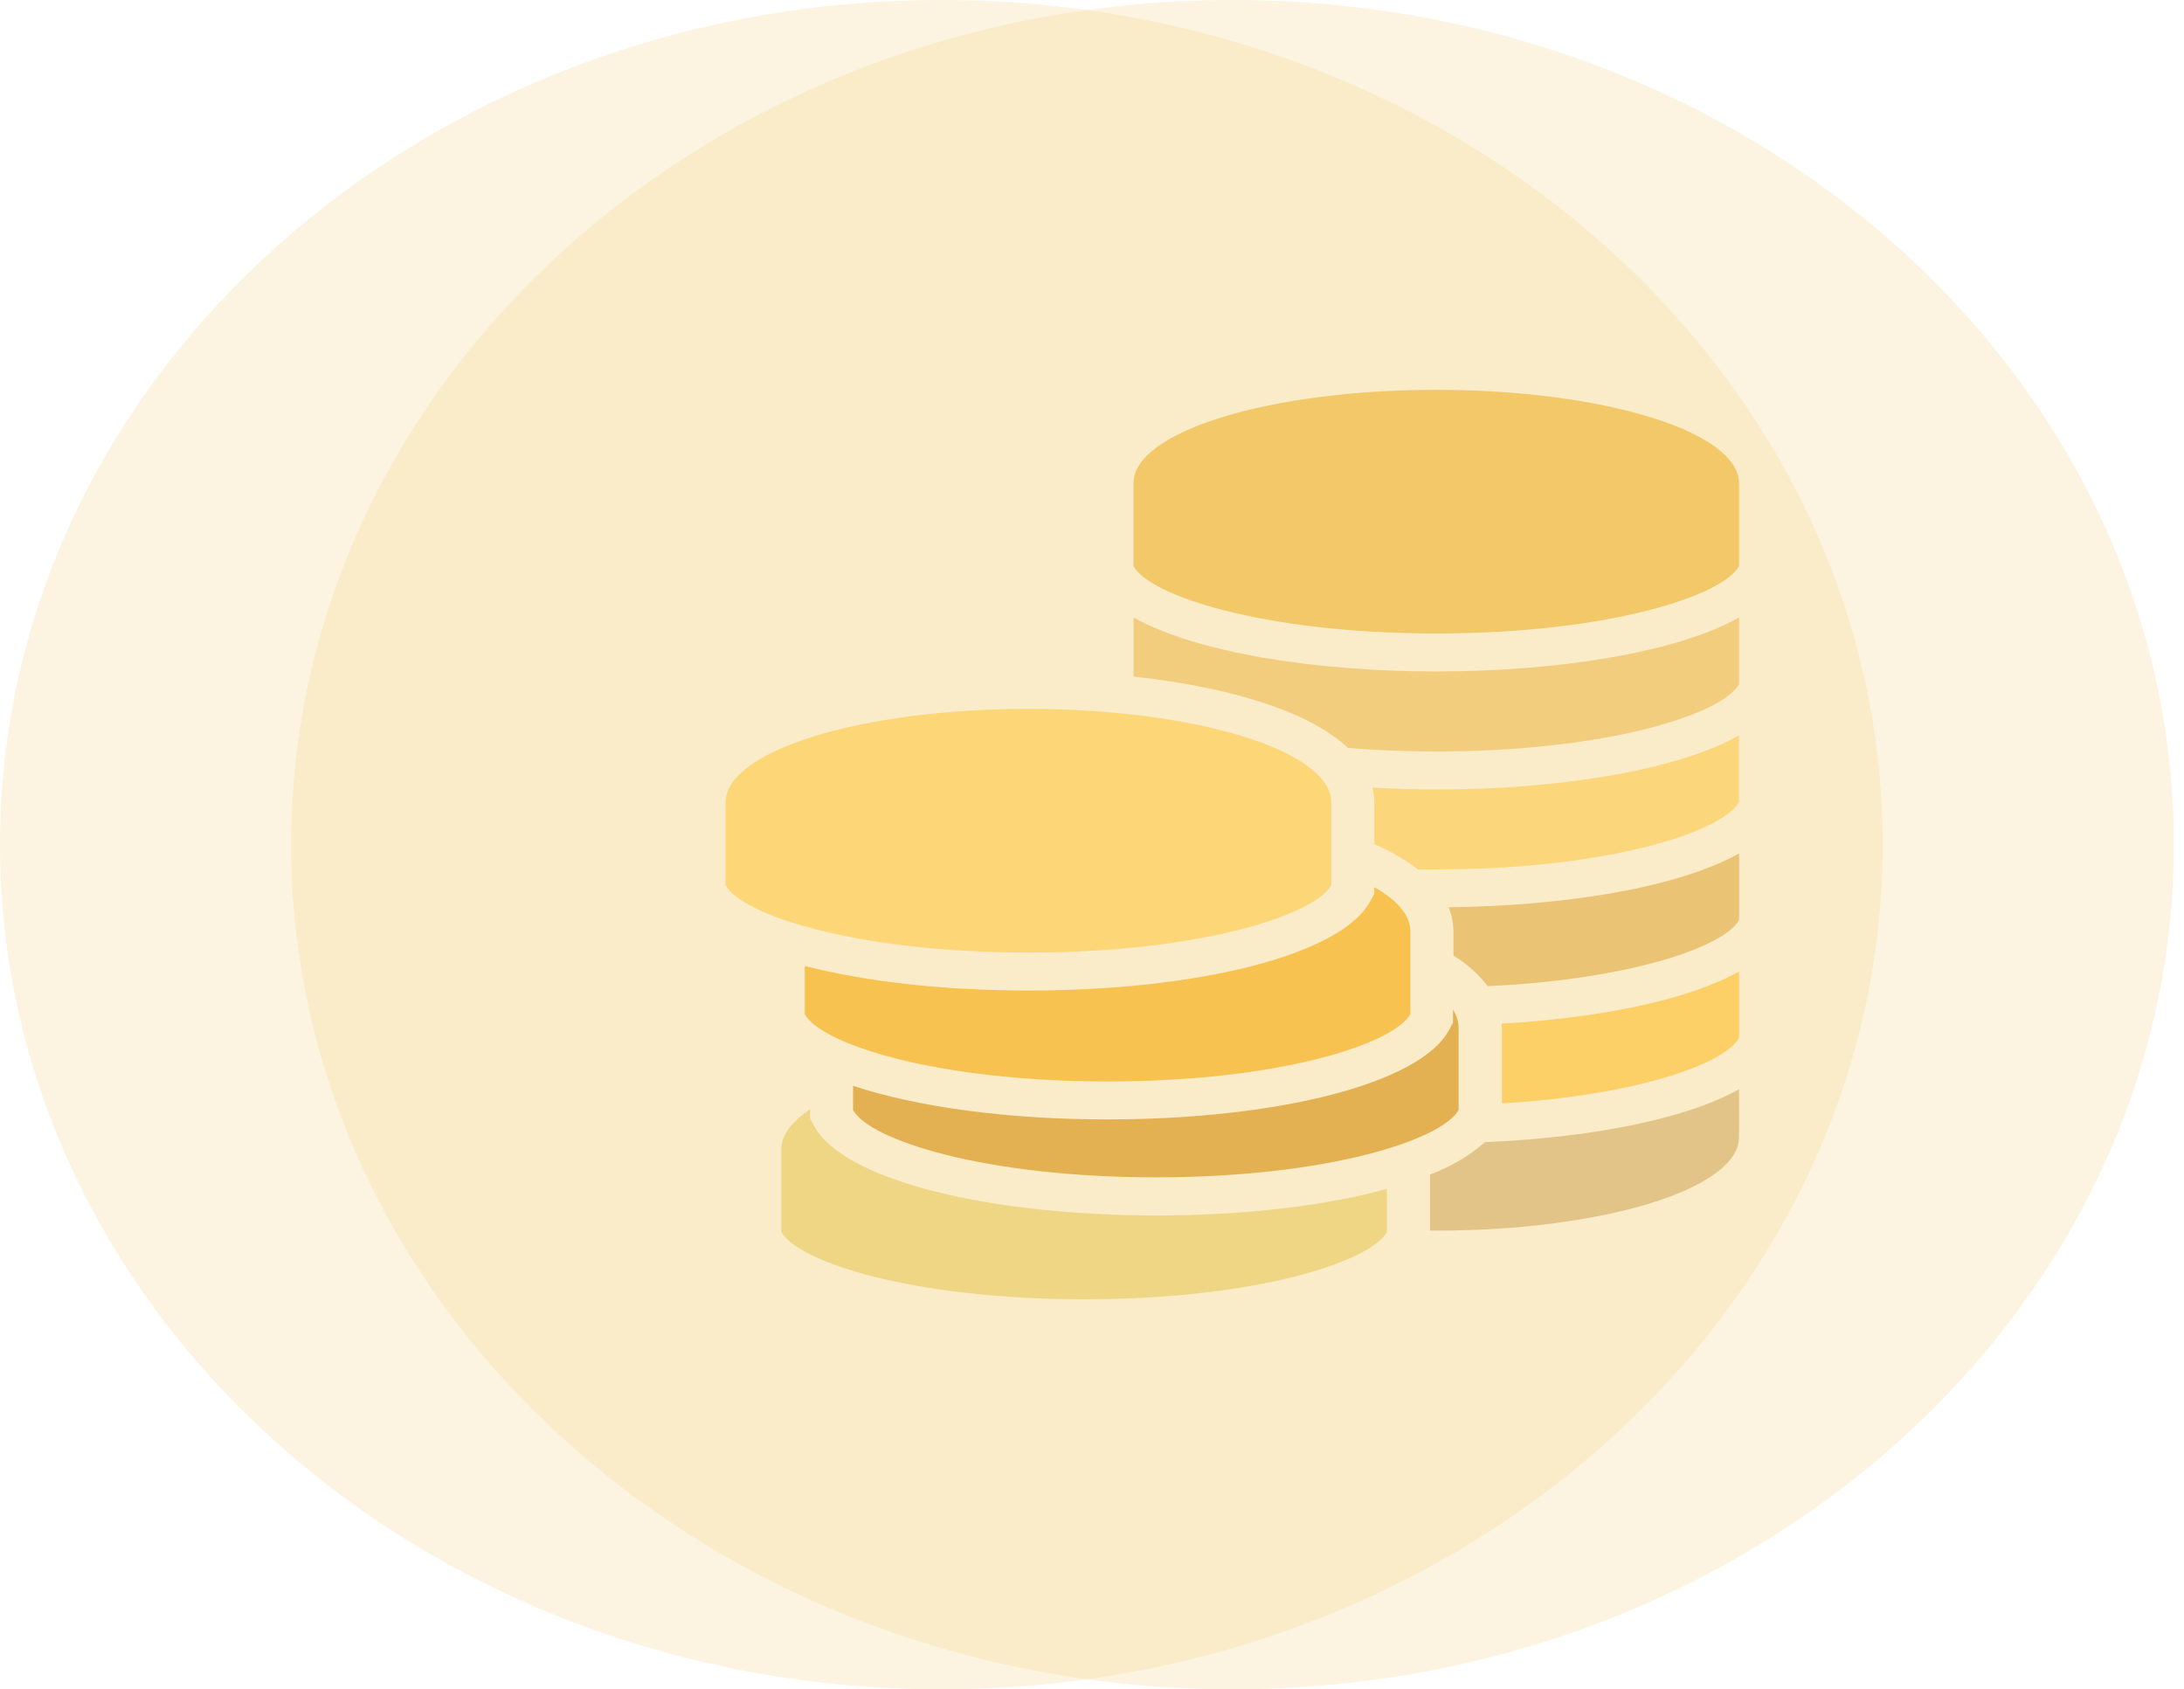 <svg width="75" height="58" viewBox="0 0 75 58" fill="none" xmlns="http://www.w3.org/2000/svg">
<path opacity="0.2" d="M42.325 58C60.178 58 74.651 45.016 74.651 29C74.651 12.984 60.178 0 42.325 0C24.473 0 10 12.984 10 29C10 45.016 24.473 58 42.325 58Z" fill="#F2C869"/>
<path fill-rule="evenodd" clip-rule="evenodd" d="M49.323 13.385C43.581 13.385 38.925 14.82 38.925 16.591V19.436C39.481 20.457 43.407 21.748 49.323 21.748C55.238 21.748 59.163 20.454 59.719 19.436V16.591C59.721 14.82 55.066 13.385 49.323 13.385Z" fill="#F2C869"/>
<path fill-rule="evenodd" clip-rule="evenodd" d="M27.968 38.675L27.82 38.408V38.09C27.194 38.502 26.833 38.961 26.833 39.452V42.297C27.389 43.318 31.316 44.609 37.231 44.609C43.146 44.609 47.071 43.315 47.629 42.297V40.821C45.532 41.395 42.766 41.732 39.702 41.732C33.774 41.726 28.948 40.473 27.968 38.675Z" fill="#EFD98B"/>
<path fill-rule="evenodd" clip-rule="evenodd" d="M29.294 37.28V38.11C29.849 39.131 33.776 40.422 39.691 40.422C45.607 40.422 49.532 39.127 50.089 38.11V35.265C50.082 35.056 50.016 34.851 49.897 34.67V35.115L49.749 35.383C48.767 37.18 43.95 38.434 38.018 38.434C34.556 38.434 31.468 38 29.294 37.28Z" fill="#E1AB4C"/>
<path fill-rule="evenodd" clip-rule="evenodd" d="M45.714 30.39V27.546C45.714 25.776 41.057 24.34 35.316 24.34C29.574 24.34 24.919 25.775 24.919 27.546V30.391C25.474 31.412 29.402 32.704 35.317 32.704C41.233 32.704 45.159 31.408 45.714 30.39Z" fill="#FFD97A"/>
<path fill-rule="evenodd" clip-rule="evenodd" d="M47.196 30.461V30.691L47.048 30.958C46.066 32.755 41.249 34.009 35.318 34.009C32.373 34.009 29.699 33.698 27.636 33.165V34.818C28.192 35.839 32.119 37.13 38.034 37.13C43.95 37.13 47.874 35.836 48.432 34.818V31.971C48.432 31.425 47.981 30.909 47.196 30.461V30.461Z" fill="#FAC04A"/>
<path fill-rule="evenodd" clip-rule="evenodd" d="M38.927 21.2V23.23C42.068 23.57 44.902 24.371 46.289 25.679C47.229 25.757 48.244 25.8 49.325 25.8C55.238 25.8 59.165 24.506 59.721 23.488V21.2C57.552 22.422 53.42 23.054 49.323 23.054C45.226 23.054 41.096 22.422 38.927 21.2Z" fill="#F4CE83"/>
<path fill-rule="evenodd" clip-rule="evenodd" d="M47.132 27.042C47.173 27.21 47.194 27.382 47.194 27.553V28.982C47.734 29.214 48.239 29.506 48.693 29.85H49.321C55.235 29.85 59.161 28.556 59.717 27.538V25.252C57.548 26.475 53.418 27.107 49.321 27.107C48.591 27.104 47.853 27.084 47.132 27.042Z" fill="#FFDA7F"/>
<path fill-rule="evenodd" clip-rule="evenodd" d="M49.912 31.973V32.809C50.375 33.09 50.775 33.447 51.089 33.858C56.01 33.632 59.223 32.495 59.721 31.589V29.3C57.625 30.48 53.702 31.108 49.747 31.149C49.854 31.413 49.91 31.692 49.912 31.973Z" fill="#E8C278"/>
<path fill-rule="evenodd" clip-rule="evenodd" d="M51.576 35.264V37.883C56.217 37.606 59.238 36.52 59.719 35.637V33.355C57.946 34.353 54.866 34.957 51.564 35.146C51.569 35.183 51.576 35.229 51.576 35.264Z" fill="#FFD166"/>
<path fill-rule="evenodd" clip-rule="evenodd" d="M49.107 40.326V42.252H49.323C55.064 42.252 59.719 40.817 59.719 39.045V37.398C57.846 38.452 54.5 39.067 50.992 39.215C50.452 39.69 49.81 40.066 49.107 40.326H49.107Z" fill="#E0C390"/>
<path opacity="0.2" d="M32.325 58C50.178 58 64.651 45.016 64.651 29C64.651 12.984 50.178 0 32.325 0C14.473 0 0 12.984 0 29C0 45.016 14.473 58 32.325 58Z" fill="#F2C869"/>
</svg>
